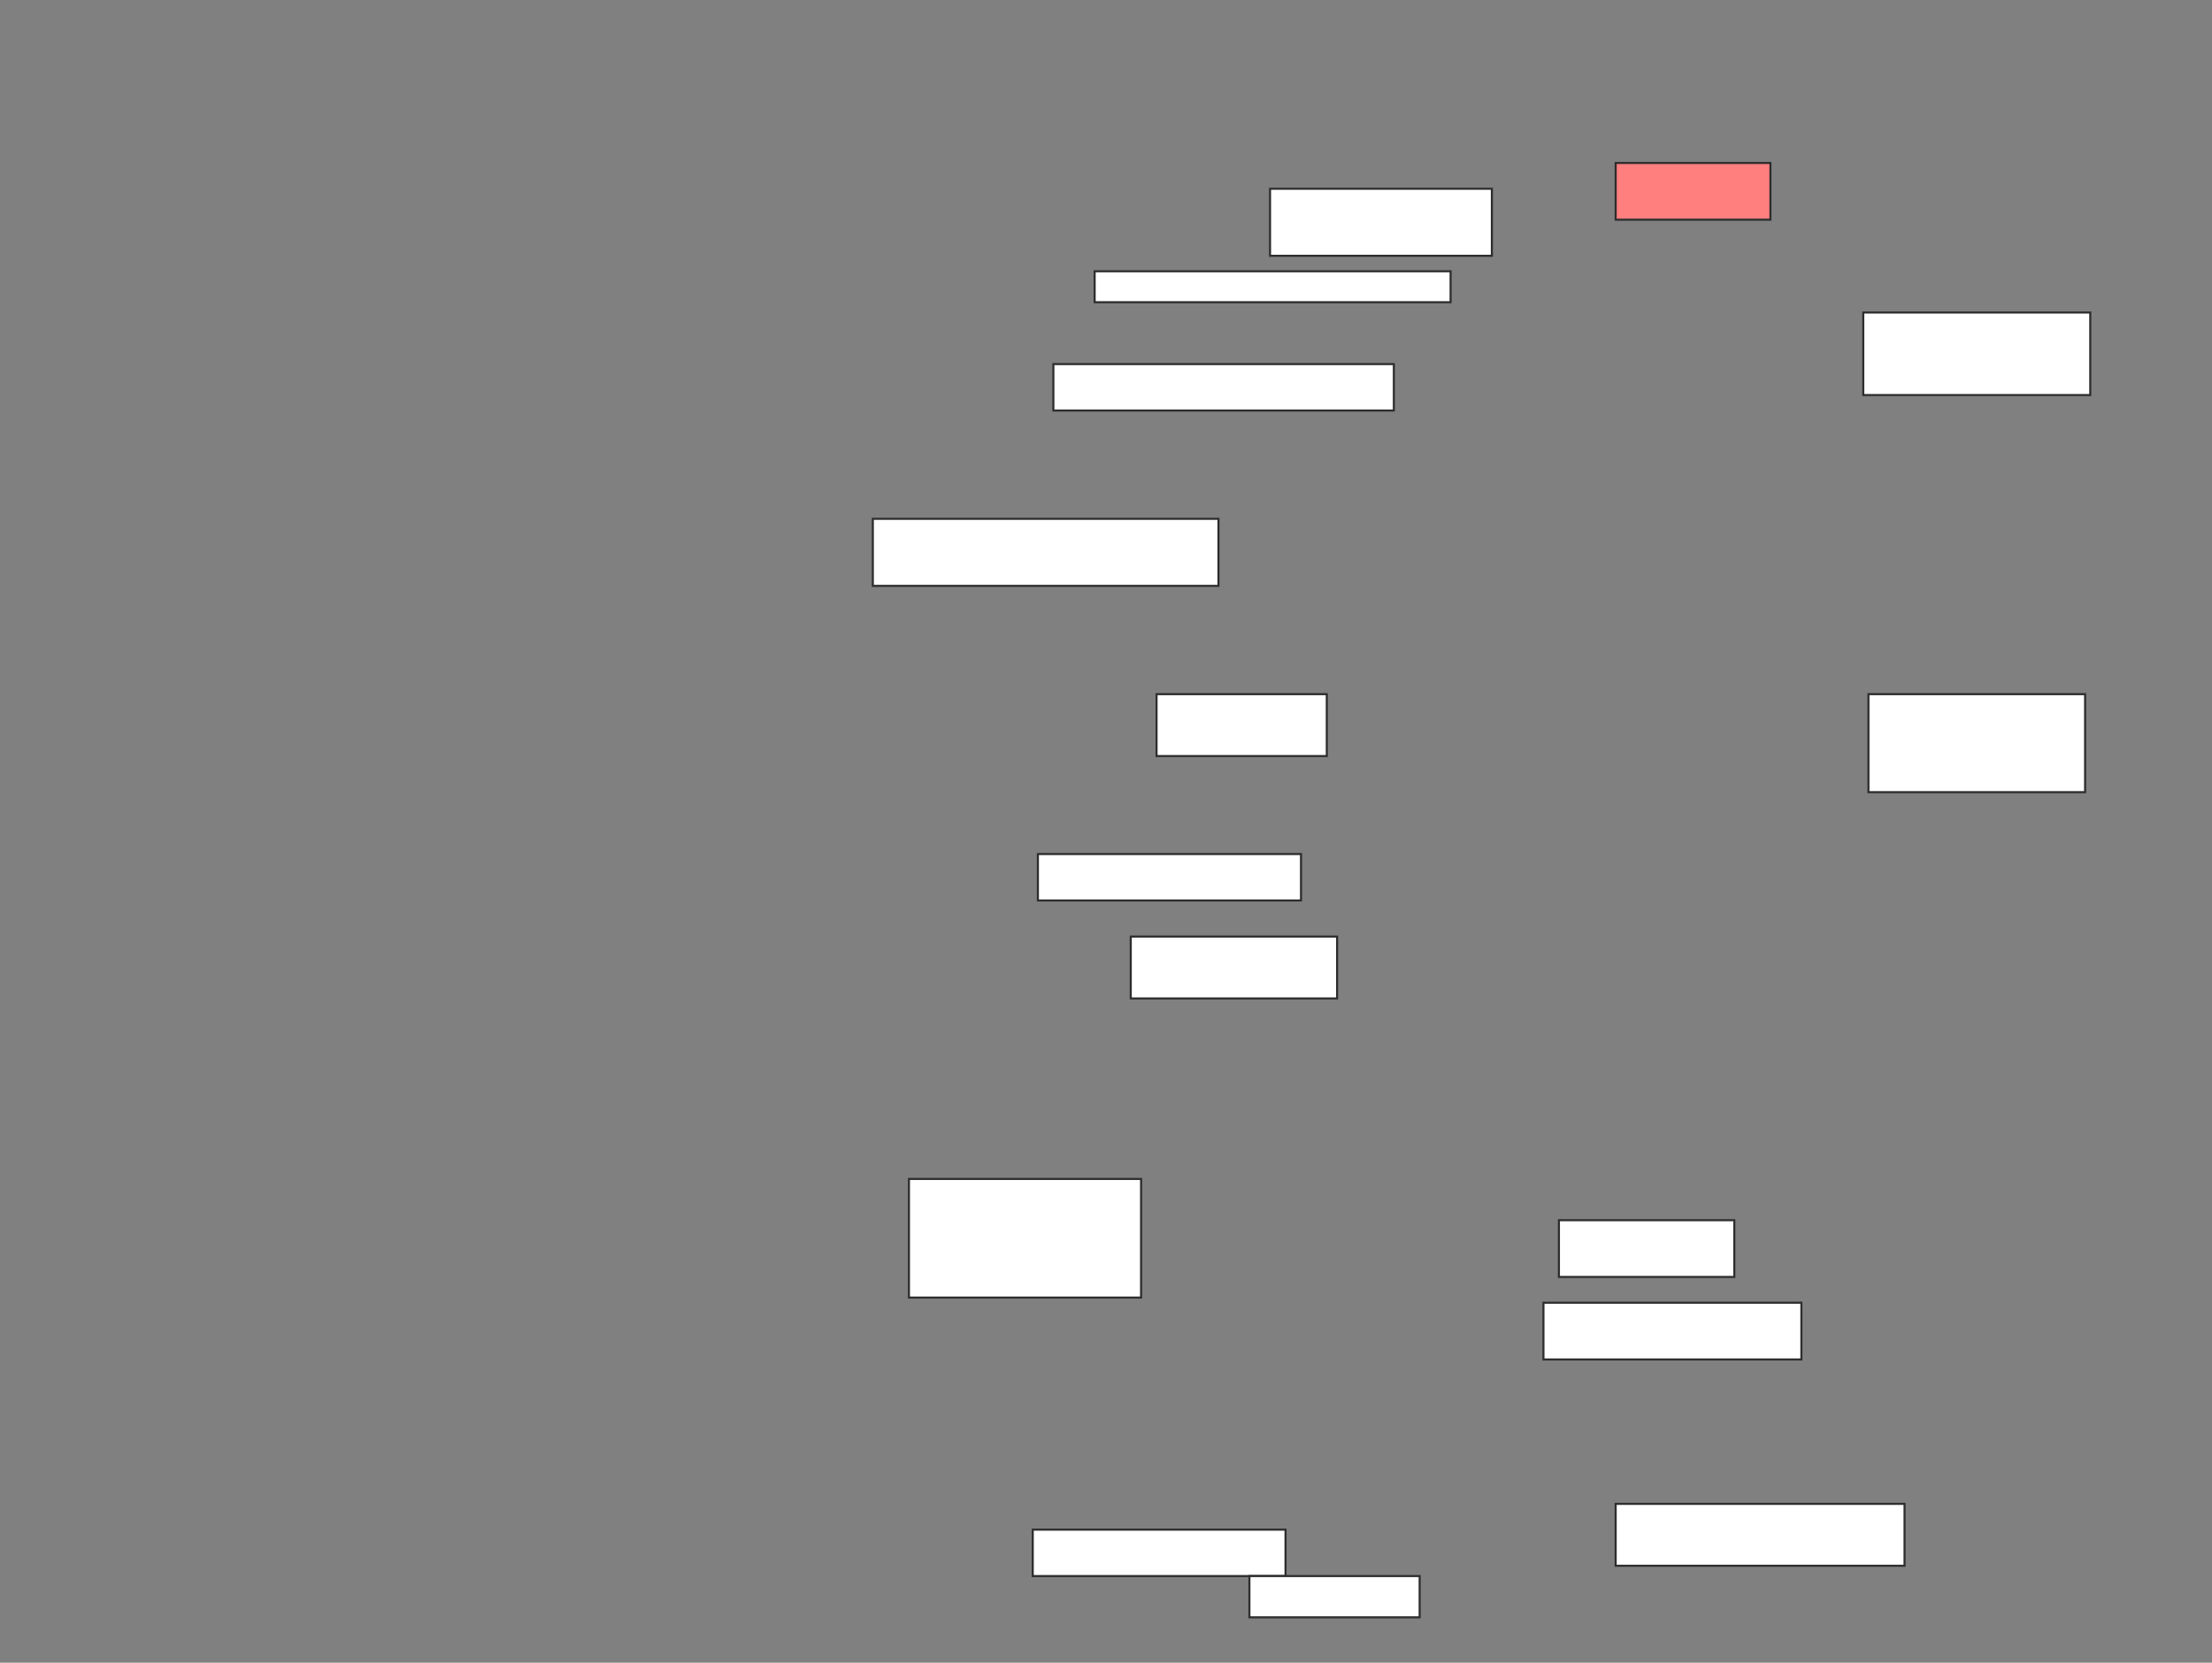 <svg xmlns="http://www.w3.org/2000/svg" width="1072" height="806">
 <rect width="100%" height="100%" fill="#808080" stroke="none"/>
 <!-- Created with Image Occlusion Enhanced -->
 <g>
  <title>Labels</title>
 </g>
 <g>
  <title>Masks</title>
  <rect id="0b4946aebd2e4c9f99261675c473922a-ao-1" height="57.5" width="112.5" y="571.5" x="440.5" stroke="#2D2D2D" fill="#ffffff"/>
  <rect id="0b4946aebd2e4c9f99261675c473922a-ao-2" height="27.5" width="125" y="631.5" x="748" stroke="#2D2D2D" fill="#ffffff"/>
  <rect id="0b4946aebd2e4c9f99261675c473922a-ao-3" height="30" width="140" y="729" x="783" stroke="#2D2D2D" fill="#ffffff"/>
  <rect id="0b4946aebd2e4c9f99261675c473922a-ao-4" height="22.5" width="127.5" y="414" x="503" stroke="#2D2D2D" fill="#ffffff"/>
  <rect id="0b4946aebd2e4c9f99261675c473922a-ao-5" height="30" width="100" y="454" x="548" stroke="#2D2D2D" fill="#ffffff"/>
  <g id="0b4946aebd2e4c9f99261675c473922a-ao-6">
   <rect height="27.5" width="85" y="591.5" x="755.5" stroke="#2D2D2D" fill="#ffffff"/>
   <rect height="30" width="82.5" y="336.5" x="560.5" stroke="#2D2D2D" fill="#ffffff"/>
  </g>
  <rect id="0b4946aebd2e4c9f99261675c473922a-ao-7" height="32.5" width="167.5" y="251.5" x="423" stroke-linecap="null" stroke-linejoin="null" stroke-dasharray="null" stroke="#2D2D2D" fill="#ffffff"/>
  <rect id="0b4946aebd2e4c9f99261675c473922a-ao-8" height="40" width="110" y="151.5" x="903" stroke-linecap="null" stroke-linejoin="null" stroke-dasharray="null" stroke="#2D2D2D" fill="#ffffff"/>
  <rect id="0b4946aebd2e4c9f99261675c473922a-ao-9" height="47.5" width="105" y="336.5" x="905.5" stroke-linecap="null" stroke-linejoin="null" stroke-dasharray="null" stroke="#2D2D2D" fill="#ffffff"/>
  <rect id="0b4946aebd2e4c9f99261675c473922a-ao-10" height="32.5" width="107.5" y="91.5" x="615.5" stroke-linecap="null" stroke-linejoin="null" stroke-dasharray="null" stroke="#2D2D2D" fill="#ffffff"/>
  <rect id="0b4946aebd2e4c9f99261675c473922a-ao-11" height="27.5" width="75" y="79" x="783" stroke-linecap="null" stroke-linejoin="null" stroke-dasharray="null" stroke="#2D2D2D" fill="#FF7E7E" class="qshape"/>
  <g id="0b4946aebd2e4c9f99261675c473922a-ao-12">
   <rect height="15" width="172.5" y="131.5" x="530.5" stroke-linecap="null" stroke-linejoin="null" stroke-dasharray="null" stroke="#2D2D2D" fill="#ffffff"/>
   <rect height="22.5" width="165" y="176.5" x="510.5" stroke-linecap="null" stroke-linejoin="null" stroke-dasharray="null" stroke="#2D2D2D" fill="#ffffff"/>
  </g>
  <rect id="0b4946aebd2e4c9f99261675c473922a-ao-13" height="22.5" width="122.5" y="741.5" x="500.5" stroke-linecap="null" stroke-linejoin="null" stroke-dasharray="null" stroke="#2D2D2D" fill="#ffffff"/>
  <rect id="0b4946aebd2e4c9f99261675c473922a-ao-14" height="20" width="82.5" y="764" x="605.5" stroke-linecap="null" stroke-linejoin="null" stroke-dasharray="null" stroke="#2D2D2D" fill="#ffffff"/>
 </g>
</svg>